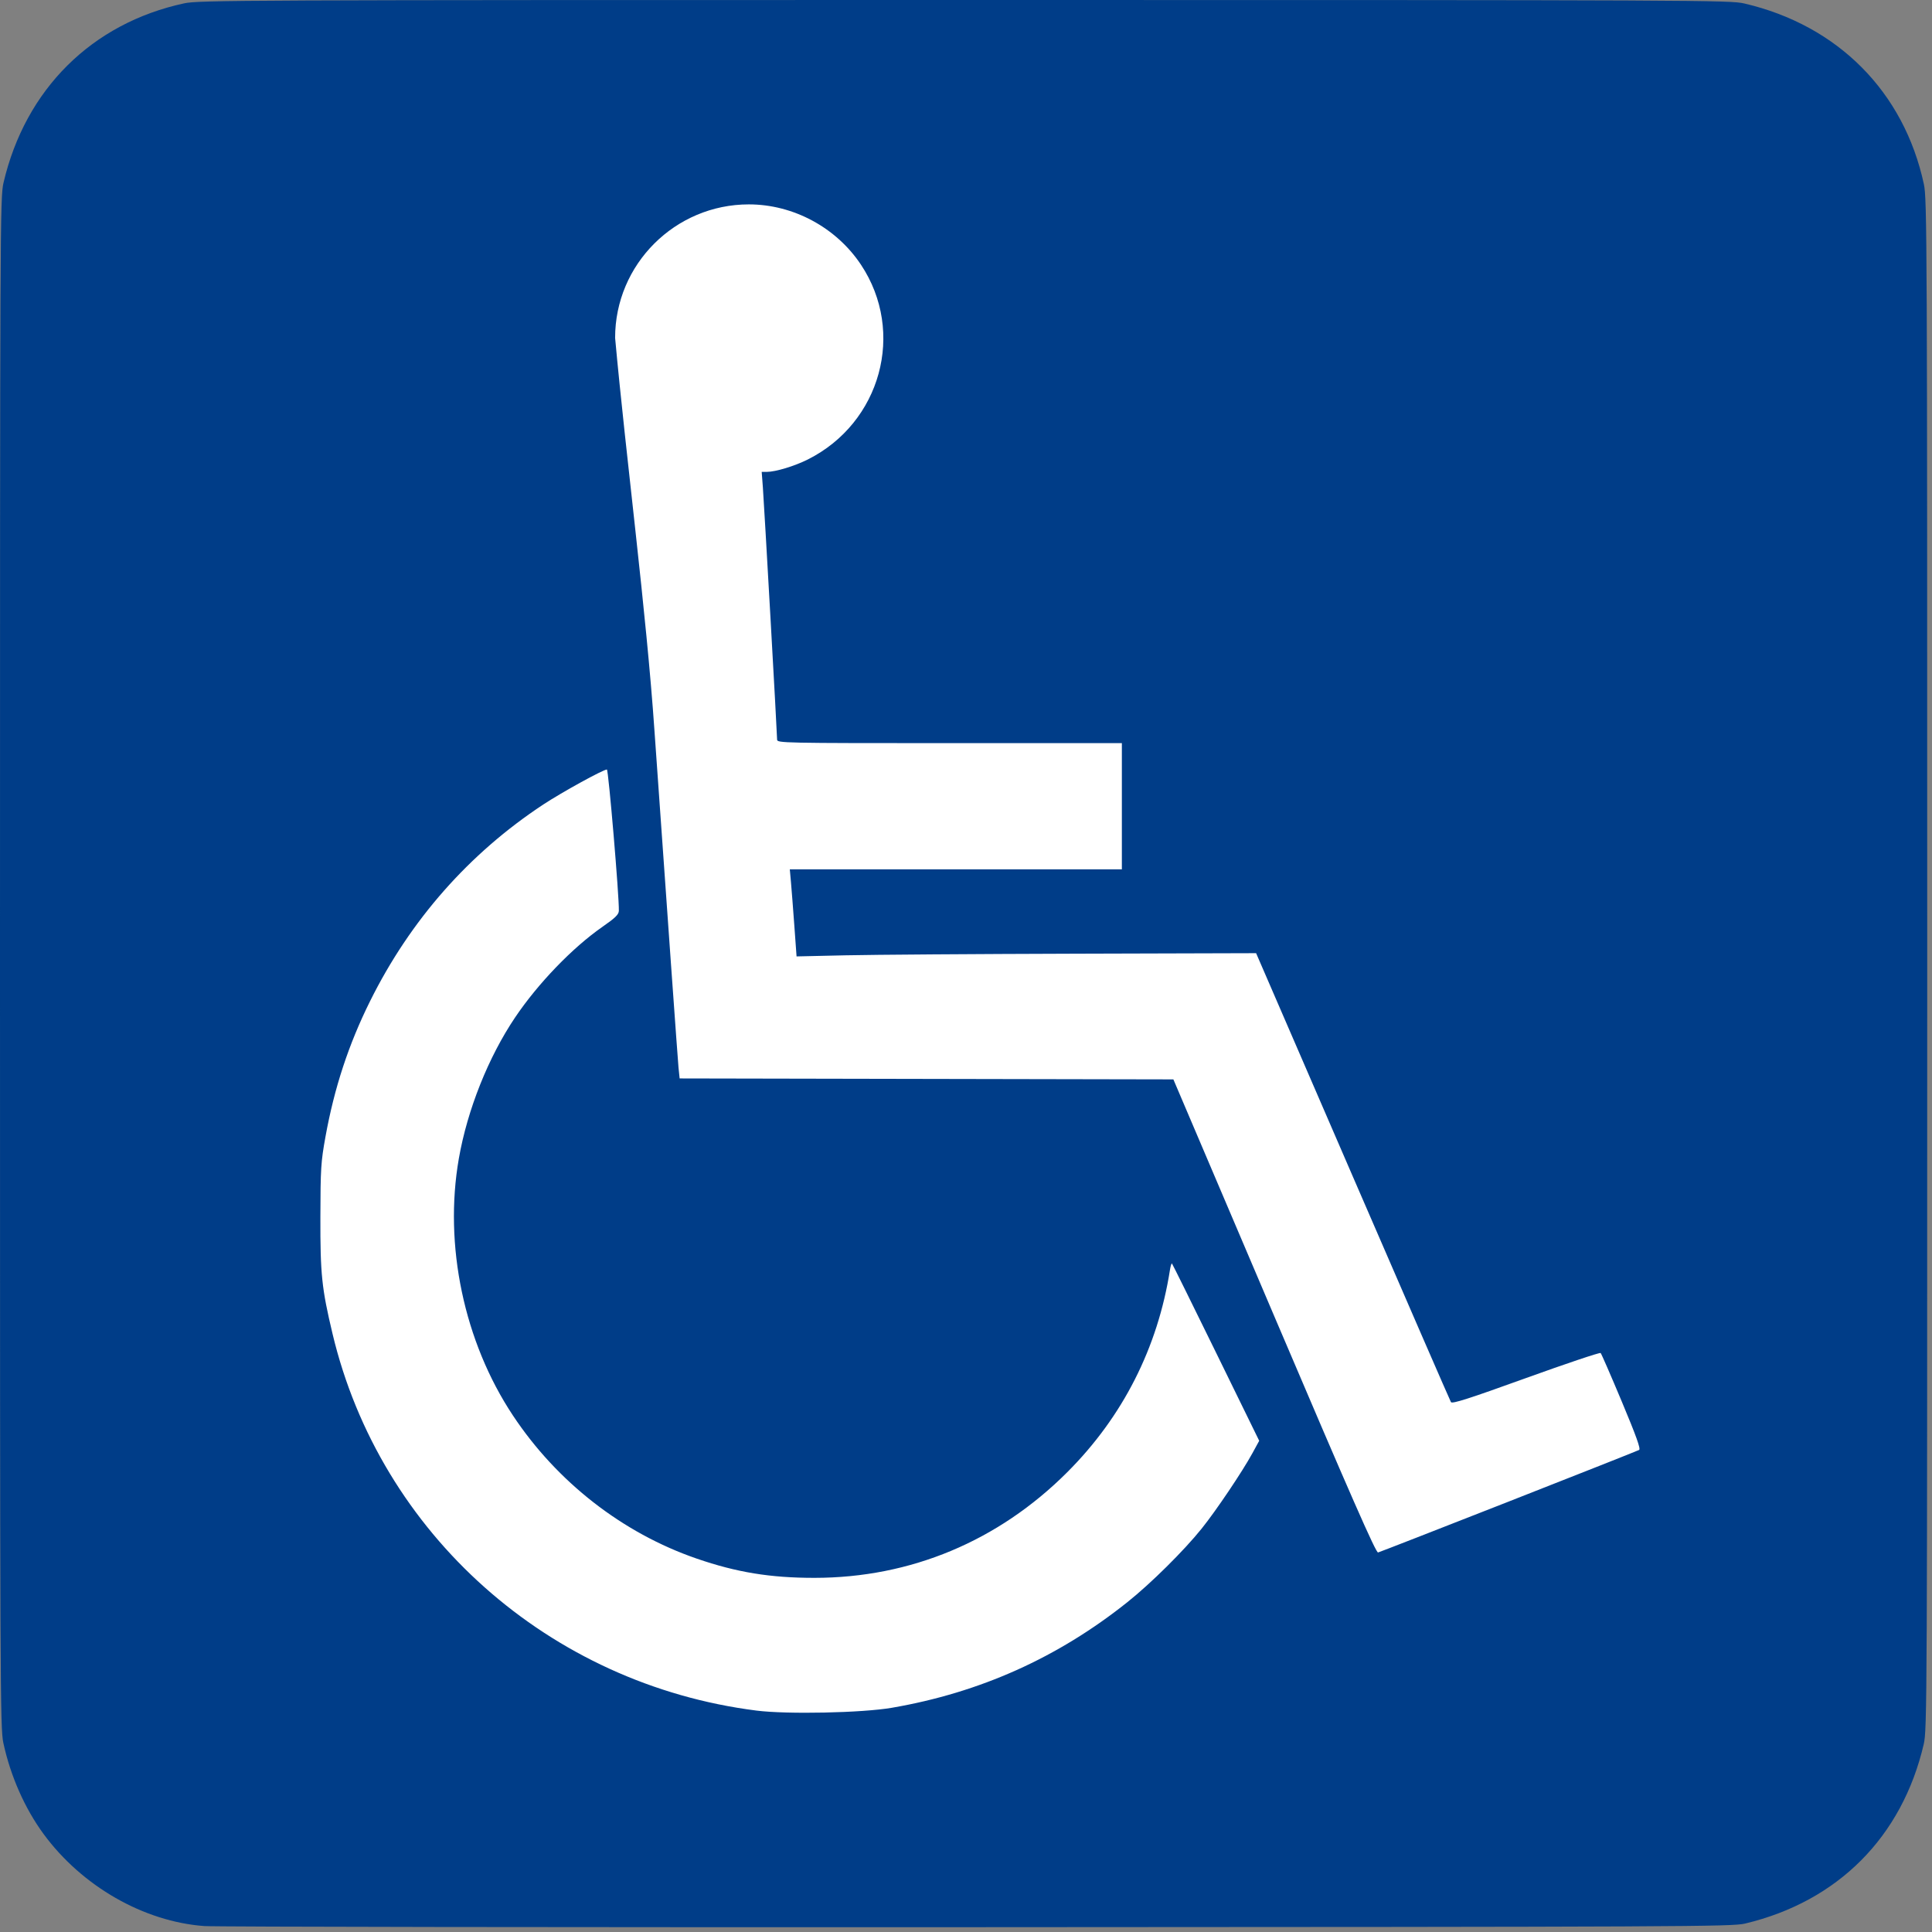<?xml version="1.0" encoding="UTF-8" standalone="no"?>
<svg
   inkscape:version="1.1.1 (1:1.1+202109281949+c3084ef5ed)"
   sodipodi:docname="logosillagrande.svg"
   viewBox="0 0 1023 1023.082"
   height="1023.082"
   width="1023"
   id="svg10"
   version="1.1"
   xmlns:inkscape="http://www.inkscape.org/namespaces/inkscape"
   xmlns:sodipodi="http://sodipodi.sourceforge.net/DTD/sodipodi-0.dtd"
   xmlns="http://www.w3.org/2000/svg"
   xmlns:svg="http://www.w3.org/2000/svg"
   xmlns:rdf="http://www.w3.org/1999/02/22-rdf-syntax-ns#"
   xmlns:cc="http://creativecommons.org/ns#"
   xmlns:dc="http://purl.org/dc/elements/1.1/">
  <rect x="0" y="0" width="1023" height="1023.082" fill="#808080" stroke="none"/>
  <defs
     id="defs14" />
  <sodipodi:namedview
     inkscape:current-layer="g18"
     inkscape:window-maximized="1"
     inkscape:window-y="27"
     inkscape:window-x="72"
     inkscape:cy="511.18174"
     inkscape:cx="739.4765"
     inkscape:zoom="0.50373474"
     showgrid="false"
     id="namedview12"
     inkscape:window-height="1016"
     inkscape:window-width="1848"
     inkscape:pageshadow="2"
     inkscape:pageopacity="0"
     guidetolerance="10"
     gridtolerance="10"
     objecttolerance="10"
     borderopacity="1"
     bordercolor="#666666"
     pagecolor="#ffffff"
     inkscape:pagecheckerboard="0" />
  <g
     transform="translate(-278.424,-4.47)"
     id="g18"
     inkscape:label="Image"
     inkscape:groupmode="layer">
    <g
       id="g850">
      <rect
         style="fill:#ffffff;stroke:none;stroke-width:6;fill-opacity:1"
         id="rect24"
         width="835.757"
         height="845.683"
         x="387.608"
         y="99.759" />
    </g>
    <path
       sodipodi:nodetypes="sssscssssscscssssscsssssssssssssssssssssssssscsscsscccccssscssssccscccsss"
       id="path22"
       d="m 386.656,1024.329 c -32.129,-2.354 -64.822,-21.069 -85.148,-48.742 -9.944,-13.539 -17.525,-30.693 -21.305,-48.212 -1.691,-7.835 -1.779,-28.372 -1.779,-413.209 0,-392.088 0.059,-405.218 1.866,-412.944 11.568,-49.479 46.759,-84.429 95.627,-94.974 7.835,-1.691 28.374,-1.779 413.242,-1.779 392.12,0 405.251,0.059 412.977,1.865 49.483,11.567 84.436,46.755 94.981,95.62 1.691,7.835 1.779,28.372 1.779,413.209 0,392.088 -0.059,405.218 -1.866,412.944 -11.473,49.074 -45.425,83.147 -94.554,94.892 -6.913,1.653 -29.674,1.76 -406.335,1.924 -219.456,0.095 -403.725,-0.172 -409.486,-0.595 z M 750.685,908.738 c 46.565,-8.005 87.864,-26.526 124.704,-55.926 12.448,-9.934 29.891,-27.208 39.292,-38.911 7.697,-9.581 21.534,-30.136 26.909,-39.973 l 3.584,-6.558 -22.853,-46.681 c -12.569,-25.675 -23.067,-46.895 -23.329,-47.157 -0.262,-0.262 -0.746,1.254 -1.078,3.367 -6.467,41.241 -24.987,77.727 -54.366,107.103 -36.503,36.5 -82.94,55.915 -133.818,55.947 -23.415,0.015 -41.249,-2.9 -62.428,-10.202 -39.259,-13.536 -73.914,-40.538 -97.32,-75.829 -25.876,-39.014 -36.623,-90.129 -28.599,-136.016 4.52,-25.849 15.663,-53.764 29.858,-74.799 12.15,-18.004 30.345,-36.867 46.192,-47.887 6.805,-4.733 8.621,-6.506 8.677,-8.478 0.21,-7.305 -5.505,-74.809 -6.334,-74.809 -1.939,0 -23.913,12.088 -33.682,18.53 -39.321,25.925 -70.395,61.199 -91.703,104.097 -11.381,22.914 -18.943,45.906 -23.639,71.876 -2.399,13.268 -2.621,16.771 -2.682,42.392 -0.073,30.368 0.7,37.821 6.424,61.842 25.265,106.05 114.773,185.636 224.437,199.558 16.23,2.06 55.909,1.24 71.753,-1.484 z M 1077.346,799.526 c 37.253,-14.625 68.3,-26.911 68.994,-27.303 0.93,-0.526 -1.482,-7.259 -9.185,-25.65 -5.745,-13.715 -10.776,-25.27 -11.18,-25.678 -0.405,-0.408 -18.222,5.573 -39.595,13.29 -30.228,10.915 -39.041,13.738 -39.672,12.711 -0.446,-0.726 -23.842,-54.51 -51.991,-119.518 l -51.18,-118.198 -95.643,0.272 c -52.604,0.149 -107.353,0.535 -121.665,0.857 l -26.022,0.585 -1.183,-16.317 c -0.65,-8.974 -1.455,-19.347 -1.788,-23.05 l -0.605,-6.733 h 87.912 87.911 V 431.379 397.964 H 781.179 c -88.472,0 -91.274,-0.057 -91.274,-1.864 0,-3.056 -6.86,-124.613 -7.536,-133.54 l -0.624,-8.229 h 2.689 c 4.634,0 14.674,-3.032 21.699,-6.554 38.748,-19.422 51.883,-67.485 28.185,-103.13 -13.115,-19.727 -35.835,-31.954 -59.376,-31.954 -39.07,0 -70.87,31.763 -70.81,70.729 5.754,63.213 16.532,144.783 20.875,208.557 6.654,94.633 12.365,174.639 12.691,177.792 l 0.591,5.732 130.72,0.253 130.72,0.253 53.445,125.443 c 40.577,95.241 53.805,125.349 54.941,125.053 0.822,-0.214 31.976,-12.355 69.23,-26.979 z"
       style="fill:#003d88;stroke-width:0.997" />
  </g>
</svg>
